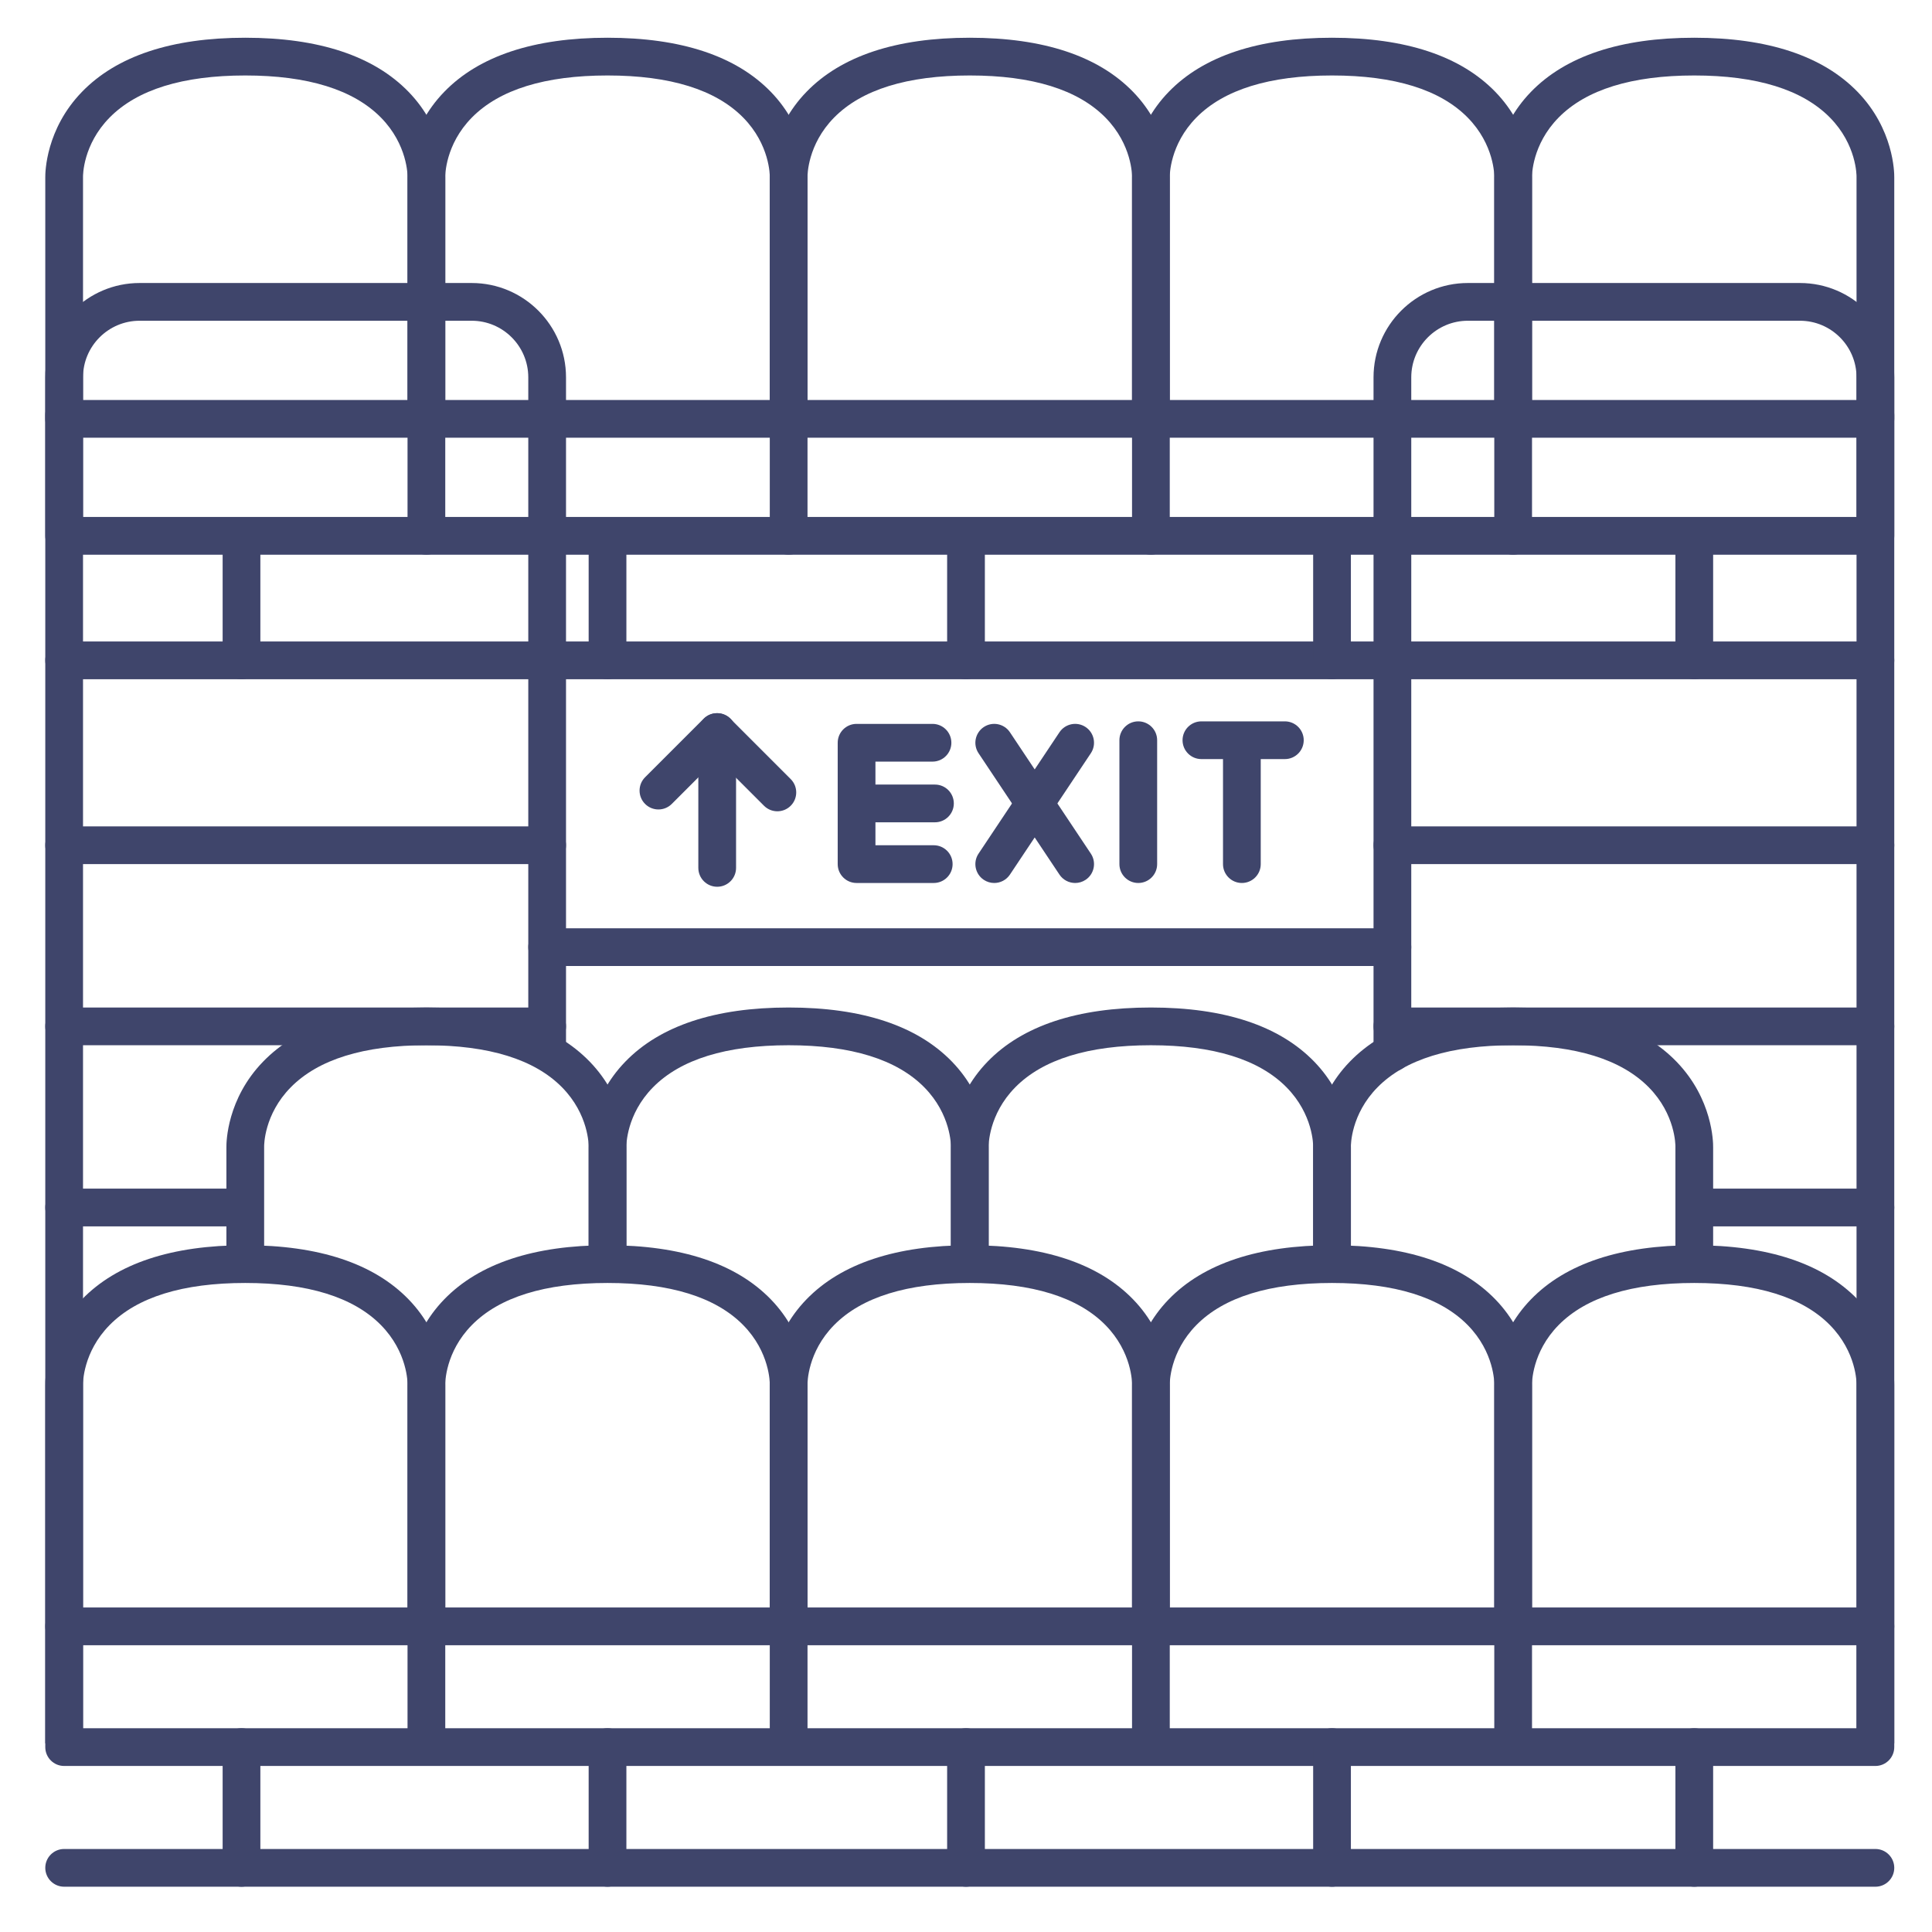 <?xml version="1.0" ?><svg enable-background="new 0 0 512 512" version="1.1" viewBox="0 0 512 512" xml:space="preserve" xmlns="http://www.w3.org/2000/svg" xmlns:xlink="http://www.w3.org/1999/xlink"><g id="Colors"><g><g><path d="M113,116H17c-2.761,0-5-2.239-5-5V47.036c-0.017-1.372,0.143-12.808,9.718-22.688     C30.946,14.827,45.508,10,65,10s34.054,4.827,43.282,14.347c9.576,9.88,9.735,21.316,9.718,22.688V111     C118,113.761,115.761,116,113,116z M22,106h86V47c0-0.052,0.001-0.104,0.002-0.156c0.004-0.305,0.041-8.493-7.054-15.693     C93.656,23.751,81.562,20,65,20s-28.656,3.751-35.948,11.151c-7.095,7.2-7.058,15.388-7.053,15.733     C21.999,46.909,22,46.976,22,47V106z" fill="#3F456B"/></g><g><path d="M209,116h-96c-2.761,0-5-2.239-5-5V47.036c-0.017-1.372,0.143-12.808,9.718-22.688     C126.946,14.827,141.508,10,161,10s34.054,4.827,43.282,14.347c9.576,9.88,9.735,21.316,9.718,22.688V111     C214,113.761,211.761,116,209,116z M118,106h86V47c0-0.052,0.001-0.104,0.002-0.156c0.004-0.305,0.041-8.493-7.054-15.693     C189.656,23.751,177.562,20,161,20s-28.656,3.751-35.948,11.151c-7.095,7.2-7.058,15.388-7.053,15.733     c0,0.024,0.001,0.091,0.001,0.116V106z" fill="#3F456B"/></g><g><path d="M305,116h-96c-2.761,0-5-2.239-5-5V47.036c-0.017-1.372,0.143-12.808,9.718-22.688     C222.946,14.827,237.508,10,257,10s34.054,4.827,43.282,14.347c9.576,9.88,9.735,21.316,9.718,22.688V111     C310,113.761,307.761,116,305,116z M214,106h86V47c0-0.052,0.001-0.104,0.002-0.156c0.004-0.305,0.041-8.493-7.054-15.693     C285.656,23.751,273.562,20,257,20s-28.656,3.751-35.948,11.151c-7.095,7.2-7.058,15.388-7.053,15.733     c0,0.024,0.001,0.091,0.001,0.116V106z" fill="#3F456B"/></g><g><path d="M401,116h-96c-2.761,0-5-2.239-5-5V47.036c-0.017-1.372,0.143-12.808,9.718-22.688     C318.946,14.827,333.508,10,353,10s34.054,4.827,43.282,14.347c9.576,9.88,9.735,21.316,9.718,22.688V111     C406,113.761,403.761,116,401,116z M310,106h86V47c0-0.052,0.001-0.104,0.002-0.156c0.004-0.305,0.041-8.493-7.054-15.693     C381.656,23.751,369.562,20,353,20s-28.656,3.751-35.948,11.151c-7.095,7.2-7.058,15.388-7.053,15.733     c0,0.024,0.001,0.091,0.001,0.116V106z" fill="#3F456B"/></g><g><path d="M497,116h-96c-2.761,0-5-2.239-5-5V47.036c-0.017-1.372,0.143-12.808,9.718-22.688     C414.946,14.827,429.508,10,449,10s34.054,4.827,43.282,14.347c9.576,9.88,9.735,21.316,9.718,22.688V111     C502,113.761,499.761,116,497,116z M406,106h86V47c0-0.052,0.001-0.104,0.002-0.156c0.004-0.305,0.041-8.493-7.054-15.693     C477.656,23.751,465.562,20,449,20s-28.656,3.751-35.948,11.151c-7.095,7.2-7.058,15.388-7.053,15.733     c0,0.024,0.001,0.091,0.001,0.116V106z" fill="#3F456B"/></g></g><g><g><path d="M502,462h-10V180H22v282H12V175c0-2.761,2.239-5,5-5h480c2.761,0,5,2.239,5,5V462z" fill="#3F456B"/></g><g><path d="M145,282.833c-2.761,0-5-2.239-5-5V100c0-8.271-6.729-15-15-15H37c-8.271,0-15,6.729-15,15v75     c0,2.761-2.239,5-5,5s-5-2.239-5-5v-75c0-13.785,11.215-25,25-25h88c13.785,0,25,11.215,25,25v177.833     C150,280.595,147.761,282.833,145,282.833z" fill="#3F456B"/></g><g><path d="M369,283.929c-2.761,0-5-2.239-5-5V100c0-13.785,11.215-25,25-25h88c13.785,0,25,11.215,25,25v75     c0,2.761-2.239,5-5,5s-5-2.239-5-5v-75c0-8.271-6.729-15-15-15h-88c-8.271,0-15,6.729-15,15v178.929     C374,281.69,371.761,283.929,369,283.929z" fill="#3F456B"/></g><g><path d="M145,229H17c-2.761,0-5-2.239-5-5s2.239-5,5-5h128c2.761,0,5,2.239,5,5S147.761,229,145,229z" fill="#3F456B"/></g><g><path d="M369,256H145c-2.761,0-5-2.239-5-5s2.239-5,5-5h224c2.761,0,5,2.239,5,5S371.761,256,369,256z" fill="#3F456B"/></g><g><path d="M145,277H17c-2.761,0-5-2.239-5-5s2.239-5,5-5h128c2.761,0,5,2.239,5,5S147.761,277,145,277z" fill="#3F456B"/></g><g><path d="M64,325H17c-2.761,0-5-2.239-5-5s2.239-5,5-5h47c2.761,0,5,2.239,5,5S66.761,325,64,325z" fill="#3F456B"/></g><g><path d="M497,229H369c-2.761,0-5-2.239-5-5s2.239-5,5-5h128c2.761,0,5,2.239,5,5S499.761,229,497,229z" fill="#3F456B"/></g><g><path d="M497,277H369c-2.761,0-5-2.239-5-5s2.239-5,5-5h128c2.761,0,5,2.239,5,5S499.761,277,497,277z" fill="#3F456B"/></g><g><path d="M497,325h-47c-2.761,0-5-2.239-5-5s2.239-5,5-5h47c2.761,0,5,2.239,5,5S499.761,325,497,325z" fill="#3F456B"/></g></g><g><g><path d="M64,180c-2.761,0-5-2.239-5-5v-32c0-2.761,2.239-5,5-5s5,2.239,5,5v32C69,177.761,66.761,180,64,180z" fill="#3F456B"/></g><g><path d="M161,180c-2.761,0-5-2.239-5-5v-32c0-2.761,2.239-5,5-5s5,2.239,5,5v32C166,177.761,163.761,180,161,180z     " fill="#3F456B"/></g><g><path d="M256,180c-2.761,0-5-2.239-5-5v-32c0-2.761,2.239-5,5-5s5,2.239,5,5v32C261,177.761,258.761,180,256,180z     " fill="#3F456B"/></g><g><path d="M353,180c-2.761,0-5-2.239-5-5v-32c0-2.761,2.239-5,5-5s5,2.239,5,5v32C358,177.761,355.761,180,353,180z     " fill="#3F456B"/></g><g><path d="M449,180c-2.761,0-5-2.239-5-5v-32c0-2.761,2.239-5,5-5s5,2.239,5,5v32C454,177.761,451.761,180,449,180z     " fill="#3F456B"/></g></g><g><g><path d="M206.008,215c-1.28,0-2.559-0.488-3.536-1.464l-12.464-12.465l-11.98,11.98     c-1.953,1.953-5.118,1.952-7.071,0c-1.953-1.953-1.953-5.119,0-7.071l15.516-15.515c1.954-1.952,5.119-1.951,7.071,0l16,16     c1.953,1.953,1.953,5.119,0,7.071C208.567,214.512,207.288,215,206.008,215z" fill="#3F456B"/></g><g><path d="M190.064,235c-2.761,0-5-2.239-5-5v-36c0-2.761,2.239-5,5-5s5,2.239,5,5v36     C195.064,232.761,192.825,235,190.064,235z" fill="#3F456B"/></g></g><g><g><g><path d="M247.448,234H227c-2.761,0-5-2.239-5-5v-32.163c0-2.761,2.239-5,5-5h20.123c2.761,0,5,2.239,5,5      s-2.239,5-5,5H232V224h15.448c2.761,0,5,2.239,5,5S250.209,234,247.448,234z" fill="#3F456B"/></g><g><path d="M247.772,217.918H227c-2.761,0-5-2.239-5-5s2.239-5,5-5h20.772c2.761,0,5,2.239,5,5      S250.533,217.918,247.772,217.918z" fill="#3F456B"/></g></g><g><path d="M301.656,234c-2.761,0-5-2.239-5-5v-32.833c0-2.761,2.239-5,5-5s5,2.239,5,5V229     C306.656,231.761,304.417,234,301.656,234z" fill="#3F456B"/></g><g><g><path d="M340.5,201.167h-22.112c-2.761,0-5-2.239-5-5s2.239-5,5-5H340.5c2.761,0,5,2.239,5,5      S343.261,201.167,340.5,201.167z" fill="#3F456B"/></g><g><path d="M329.109,234c-2.761,0-5-2.239-5-5v-32.499c0-2.761,2.239-5,5-5s5,2.239,5,5V229      C334.109,231.761,331.87,234,329.109,234z" fill="#3F456B"/></g></g><g><g><path d="M284.93,234c-1.616,0-3.201-0.782-4.165-2.227l-21.442-32.163c-1.532-2.297-0.911-5.402,1.387-6.934      c2.296-1.532,5.402-0.911,6.934,1.387l21.442,32.163c1.532,2.297,0.911,5.402-1.387,6.934      C286.847,233.729,285.883,234,284.93,234z" fill="#3F456B"/></g><g><path d="M263.479,234c-0.953,0-1.917-0.272-2.769-0.84c-2.298-1.532-2.918-4.636-1.387-6.934l21.442-32.163      c1.532-2.298,4.636-2.919,6.934-1.387c2.298,1.532,2.918,4.636,1.387,6.934l-21.442,32.163      C266.68,233.219,265.094,234,263.479,234z" fill="#3F456B"/></g></g></g></g><g id="Lines"><g><path d="M497,147H17c-2.761,0-5-2.239-5-5v-32c0-2.761,2.239-5,5-5s5,2.239,5,5v27h470v-27c0-2.761,2.239-5,5-5    s5,2.239,5,5v32C502,144.761,499.761,147,497,147z" fill="#3F456B"/></g><g><path d="M113,147c-2.761,0-5-2.239-5-5v-32c0-2.761,2.239-5,5-5s5,2.239,5,5v32C118,144.761,115.761,147,113,147z" fill="#3F456B"/></g><g><path d="M305,147c-2.761,0-5-2.239-5-5v-32c0-2.761,2.239-5,5-5s5,2.239,5,5v32C310,144.761,307.761,147,305,147z" fill="#3F456B"/></g><g><path d="M401,147c-2.761,0-5-2.239-5-5v-32c0-2.761,2.239-5,5-5s5,2.239,5,5v32C406,144.761,403.761,147,401,147z" fill="#3F456B"/></g><g><path d="M209,147c-2.761,0-5-2.239-5-5v-32c0-2.761,2.239-5,5-5s5,2.239,5,5v32C214,144.761,211.761,147,209,147z" fill="#3F456B"/></g><g><g><g><path d="M166,335h-10v-31c0-0.052,0.001-0.104,0.002-0.156c0.004-0.305,0.041-8.493-7.054-15.693      C141.656,280.751,129.562,277,113,277s-28.656,3.751-35.948,11.151c-7.095,7.2-7.058,15.388-7.053,15.733      c0,0.024,0.001,0.091,0.001,0.116v31H60v-30.964c-0.017-1.372,0.143-12.808,9.718-22.688C78.946,271.827,93.508,267,113,267      s34.054,4.827,43.282,14.347c9.576,9.88,9.735,21.316,9.718,22.688V335z" fill="#3F456B"/></g><g><path d="M262,335h-10v-31c0-0.052,0.001-0.104,0.002-0.156c0.004-0.305,0.041-8.493-7.054-15.693      C237.656,280.751,225.562,277,209,277s-28.656,3.751-35.948,11.151c-7.095,7.2-7.058,15.388-7.053,15.733      c0,0.024,0.001,0.091,0.001,0.116v31h-10v-30.964c-0.017-1.372,0.143-12.808,9.718-22.688C174.946,271.827,189.508,267,209,267      s34.054,4.827,43.282,14.347c9.576,9.88,9.735,21.316,9.718,22.688V335z" fill="#3F456B"/></g><g><path d="M358,335h-10v-31c0-0.052,0.001-0.104,0.002-0.156c0.004-0.305,0.041-8.493-7.054-15.693      C333.656,280.751,321.562,277,305,277s-28.656,3.751-35.948,11.151c-7.095,7.2-7.058,15.388-7.053,15.733      c0,0.024,0.001,0.091,0.001,0.116v31h-10v-30.964c-0.017-1.372,0.143-12.808,9.718-22.688C270.946,271.827,285.508,267,305,267      s34.054,4.827,43.282,14.347c9.576,9.88,9.735,21.316,9.718,22.688V335z" fill="#3F456B"/></g><g><path d="M454,335h-10v-31c0-0.052,0.001-0.104,0.002-0.156c0.004-0.305,0.041-8.493-7.054-15.693      C429.656,280.751,417.562,277,401,277s-28.656,3.751-35.948,11.151c-7.095,7.2-7.058,15.388-7.053,15.733      c0,0.024,0.001,0.091,0.001,0.116v31h-10v-30.964c-0.017-1.372,0.143-12.808,9.718-22.688C366.946,271.827,381.508,267,401,267      s34.054,4.827,43.282,14.347c9.576,9.88,9.735,21.316,9.718,22.688V335z" fill="#3F456B"/></g></g><g><path d="M113,436H17c-2.761,0-5-2.239-5-5v-63.964c-0.017-1.372,0.143-12.808,9.718-22.688     C30.946,334.827,45.508,330,65,330s34.054,4.827,43.282,14.347c9.576,9.88,9.735,21.316,9.718,22.688V431     C118,433.761,115.761,436,113,436z M22,426h86v-59c0-0.052,0.001-0.104,0.002-0.156c0.004-0.305,0.041-8.493-7.054-15.693     C93.656,343.751,81.562,340,65,340s-28.656,3.751-35.948,11.151c-7.095,7.2-7.058,15.388-7.053,15.733     c0,0.024,0.001,0.091,0.001,0.116V426z" fill="#3F456B"/></g><g><path d="M209,436h-96c-2.761,0-5-2.239-5-5v-63.964c-0.017-1.372,0.143-12.808,9.718-22.688     C126.946,334.827,141.508,330,161,330s34.054,4.827,43.282,14.347c9.576,9.88,9.735,21.316,9.718,22.688V431     C214,433.761,211.761,436,209,436z M118,426h86v-59c0-0.052,0.001-0.104,0.002-0.156c0.004-0.305,0.041-8.493-7.054-15.693     C189.656,343.751,177.562,340,161,340s-28.656,3.751-35.948,11.151c-7.095,7.2-7.058,15.388-7.053,15.733     c0,0.024,0.001,0.091,0.001,0.116V426z" fill="#3F456B"/></g><g><path d="M305,436h-96c-2.761,0-5-2.239-5-5v-63.964c-0.017-1.372,0.143-12.808,9.718-22.688     C222.946,334.827,237.508,330,257,330s34.054,4.827,43.282,14.347c9.576,9.88,9.735,21.316,9.718,22.688V431     C310,433.761,307.761,436,305,436z M214,426h86v-59c0-0.052,0.001-0.104,0.002-0.156c0.004-0.305,0.041-8.493-7.054-15.693     C285.656,343.751,273.562,340,257,340s-28.656,3.751-35.948,11.151c-7.095,7.2-7.058,15.388-7.053,15.733     c0,0.024,0.001,0.091,0.001,0.116V426z" fill="#3F456B"/></g><g><path d="M401,436h-96c-2.761,0-5-2.239-5-5v-63.964c-0.017-1.372,0.143-12.808,9.718-22.688     C318.946,334.827,333.508,330,353,330s34.054,4.827,43.282,14.347c9.576,9.88,9.735,21.316,9.718,22.688V431     C406,433.761,403.761,436,401,436z M310,426h86v-59c0-0.052,0.001-0.104,0.002-0.156c0.004-0.305,0.041-8.493-7.054-15.693     C381.656,343.751,369.562,340,353,340s-28.656,3.751-35.948,11.151c-7.095,7.2-7.058,15.388-7.053,15.733     c0,0.024,0.001,0.091,0.001,0.116V426z" fill="#3F456B"/></g><g><path d="M497,436h-96c-2.761,0-5-2.239-5-5v-63.964c-0.017-1.372,0.143-12.808,9.718-22.688     C414.946,334.827,429.508,330,449,330s34.054,4.827,43.282,14.347c9.576,9.88,9.735,21.316,9.718,22.688V431     C502,433.761,499.761,436,497,436z M406,426h86v-59c0-0.052,0.001-0.104,0.002-0.156c0.004-0.305,0.041-8.493-7.054-15.693     C477.656,343.751,465.562,340,449,340s-28.656,3.751-35.948,11.151c-7.095,7.2-7.058,15.388-7.053,15.733     c0,0.024,0.001,0.091,0.001,0.116V426z" fill="#3F456B"/></g></g><g><path d="M497,468H17c-2.761,0-5-2.239-5-5v-32c0-2.761,2.239-5,5-5s5,2.239,5,5v27h470v-27c0-2.761,2.239-5,5-5    s5,2.239,5,5v32C502,465.761,499.761,468,497,468z" fill="#3F456B"/></g><g><rect fill="#3F456B" height="32" width="10" x="108" y="431"/></g><g><rect fill="#3F456B" height="32" width="10" x="300" y="431"/></g><g><rect fill="#3F456B" height="32" width="10" x="396" y="431"/></g><g><rect fill="#3F456B" height="32" width="10" x="204" y="431"/></g><g><g><path d="M64,500c-2.761,0-5-2.239-5-5v-32c0-2.761,2.239-5,5-5s5,2.239,5,5v32C69,497.761,66.761,500,64,500z" fill="#3F456B"/></g><g><path d="M161,500c-2.761,0-5-2.239-5-5v-32c0-2.761,2.239-5,5-5s5,2.239,5,5v32C166,497.761,163.761,500,161,500z     " fill="#3F456B"/></g><g><path d="M256,500c-2.761,0-5-2.239-5-5v-32c0-2.761,2.239-5,5-5s5,2.239,5,5v32C261,497.761,258.761,500,256,500z     " fill="#3F456B"/></g><g><path d="M353,500c-2.761,0-5-2.239-5-5v-32c0-2.761,2.239-5,5-5s5,2.239,5,5v32C358,497.761,355.761,500,353,500z     " fill="#3F456B"/></g><g><path d="M449,500c-2.761,0-5-2.239-5-5v-32c0-2.761,2.239-5,5-5s5,2.239,5,5v32C454,497.761,451.761,500,449,500z     " fill="#3F456B"/></g></g><g><path d="M497,500H17c-2.761,0-5-2.239-5-5s2.239-5,5-5h480c2.761,0,5,2.239,5,5S499.761,500,497,500z" fill="#3F456B"/></g></g></svg>